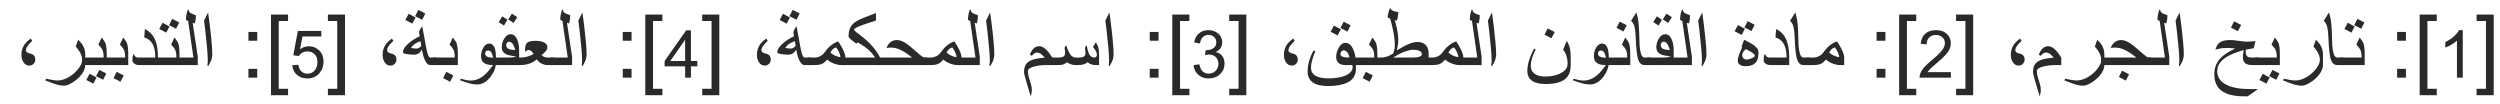 <?xml version="1.0" encoding="UTF-8"?>
<!DOCTYPE svg PUBLIC "-//W3C//DTD SVG 1.1//EN" "http://www.w3.org/Graphics/SVG/1.1/DTD/svg11.dtd">
<!-- Creator: CorelDRAW 2018 (64-Bit) -->
<svg xmlns="http://www.w3.org/2000/svg" xml:space="preserve" width="1417px" height="59px" version="1.1" style="shape-rendering:geometricPrecision; text-rendering:geometricPrecision; image-rendering:optimizeQuality; fill-rule:evenodd; clip-rule:evenodd"
viewBox="0 0 1417 59.04"
 xmlns:xlink="http://www.w3.org/1999/xlink">
 <defs>
  <style type="text/css">
   <![CDATA[
    .fil0 {fill:#2B2A29;fill-rule:nonzero}
   ]]>
  </style>
 </defs>
 <g id="Layer_x0020_1">
  <path class="fil0" d="M19.53 33.85c0,0.87 -0.32,1.64 -0.97,2.33 -0.65,0.68 -1.49,1.02 -2.51,1.02 -1.25,0 -2.29,-0.58 -3.13,-1.76 -0.82,-1.17 -1.24,-2.63 -1.24,-4.37 0,-2.43 0.72,-4.56 2.15,-6.38 0.7,-0.89 1.75,-1.84 3.15,-2.84l0.81 1.35c-0.97,0.88 -1.7,1.65 -2.21,2.3 -0.9,1.15 -1.35,2.17 -1.35,3.05 0,0.88 0.89,1.51 2.65,1.9 1.77,0.39 2.65,1.53 2.65,3.4z"/>
  <path id="1" class="fil0" d="M47.87 36.89c0,1.79 -0.77,3.65 -2.3,5.58 -1.34,1.69 -2.99,3.15 -4.99,4.37 -1.88,1.18 -3.44,1.76 -4.66,1.76 -1.13,0 -2.33,-0.17 -3.64,-0.49 -0.99,-0.24 -2.19,-0.64 -3.57,-1.16 -1.16,-0.44 -2.33,-0.88 -3.49,-1.33l0.42 -0.97c1.07,0.22 2.19,0.43 3.36,0.66 1.16,0.22 2.22,0.34 3.16,0.34 2.08,0 4.26,-0.67 6.53,-2 2.05,-1.23 3.8,-2.77 5.25,-4.63 1.45,-1.87 2.18,-3.54 2.18,-5.04 0,-1.29 -0.38,-2.64 -1.12,-4.06 -0.6,-1.14 -1.45,-2.31 -2.53,-3.52l1.37 -3.84c1.34,1.24 2.32,2.47 2.95,3.71 0.72,1.4 1.08,2.97 1.08,4.69l0 5.93z"/>
  <path id="2" class="fil0" d="M60.05 36.9l-13.89 0 0 -4.25 12.15 0c0,-1.91 -0.24,-3.37 -0.7,-4.38 -0.3,-0.7 -1.07,-1.7 -2.3,-3.02l1.92 -3.99c1.16,1.48 1.88,2.63 2.18,3.46 0.43,1.25 0.64,3.32 0.64,6.22l0 5.96zm-0.24 4.8l-1.8 3.55 -4 -2.05 1.85 -3.55 3.95 2.05zm-5.55 2.25l-1.81 3.5 -3.99 -2.08 1.88 -3.52 3.92 2.1z"/>
  <path id="3" class="fil0" d="M72.26 36.9l-13.9 0 0 -4.25 12.15 0c0,-1.91 -0.23,-3.37 -0.69,-4.38 -0.31,-0.7 -1.08,-1.7 -2.31,-3.02l1.93 -3.99c1.15,1.48 1.88,2.63 2.17,3.46 0.43,1.25 0.65,3.32 0.65,6.22l0 5.96zm-2.55 5.92l-1.88 3.53 -3.92 -2.04 1.79 -3.56 4.01 2.07z"/>
  <path id="4" class="fil0" d="M89.11 36.9l-10.9 0c-0.93,0 -1.76,-0.26 -2.5,-0.81 -0.73,-0.53 -1.11,-1.16 -1.11,-1.9 0,-0.61 0.03,-1.17 0.1,-1.68 0.07,-0.5 0.19,-1.06 0.37,-1.66l0.5 0c0.18,0.67 0.51,1.14 0.97,1.44 0.39,0.24 0.94,0.36 1.62,0.36l9.45 0c0,-2.91 -0.4,-5.25 -1.22,-7.03 -1.02,-2.21 -2.71,-3.68 -5.07,-4.41l0.37 -4.75c2.83,1.38 4.82,3.59 6,6.62 0.95,2.44 1.42,5.63 1.42,9.57l0 4.25z"/>
  <path id="5" class="fil0" d="M101.33 36.9l-13.9 0 0 -4.25 12.15 0c0,-1.91 -0.24,-3.37 -0.69,-4.38 -0.31,-0.7 -1.08,-1.7 -2.31,-3.02l1.92 -3.99c1.16,1.48 1.89,2.63 2.18,3.46 0.43,1.25 0.65,3.32 0.65,6.22l0 5.96zm-0.15 -24.14l-1.8 3.55 -4 -2.05 1.85 -3.55 3.95 2.05zm-5.55 2.25l-1.81 3.5 -3.99 -2.08 1.88 -3.52 3.92 2.1z"/>
  <path id="6" class="fil0" d="M111.68 36.9l-12.04 0 0 -4.25 9.59 0 -3 -20.76 -1.25 -0.6c0,-1.12 0.1,-2.17 0.3,-3.15 0.2,-0.97 0.49,-1.93 0.88,-2.85l0.37 0.27c0,0.94 0.54,1.65 1.61,2.12 0.82,0.33 1.65,0.65 2.49,0.98 0,0.81 -0.06,1.66 -0.2,2.58 -0.12,0.93 -0.28,1.61 -0.46,2.06l-1.19 -0.39 2.9 19.2 0 4.79z"/>
  <path id="7" class="fil0" d="M119.93 30.67c0,1.3 -0.24,2.57 -0.72,3.78 -0.24,0.65 -0.78,1.68 -1.6,3.1l-0.44 -0.24c0.05,-0.48 0.1,-1.02 0.15,-1.64 0.04,-0.62 0.06,-1.03 0.06,-1.24 0,-1.69 -0.13,-4.06 -0.4,-7.09 -0.27,-3.04 -0.59,-6.2 -0.96,-9.51 -0.24,-2 -0.49,-4.04 -0.76,-6.12 0.32,-0.72 0.7,-1.49 1.11,-2.32 0.42,-0.82 0.81,-1.6 1.19,-2.33 0.26,1.85 0.59,4.39 0.99,7.6 0.4,3.23 0.72,6.13 0.94,8.72 0.29,3.22 0.44,5.65 0.44,7.29z"/>
  <path id="8" class="fil0" d="M140.42 23.1l0 -4.99 5 0 0 4.99 -5 0zm0 20.95l0 -5 5 0 0 5 -5 0z"/>
  <polygon id="9" class="fil0" points="153.21,54 153.21,8.26 162.91,8.26 162.91,11.91 157.61,11.91 157.61,50.35 162.91,50.35 162.91,54 "/>
  <polygon id="10" class="fil0" points="195.2,54 185.5,54 185.5,50.35 190.8,50.35 190.8,11.91 185.5,11.91 185.5,8.26 195.2,8.26 "/>
  <path id="11" class="fil0" d="M224.37 33.85c0,0.87 -0.32,1.64 -0.97,2.33 -0.65,0.68 -1.48,1.02 -2.51,1.02 -1.25,0 -2.29,-0.58 -3.12,-1.76 -0.83,-1.17 -1.24,-2.63 -1.24,-4.37 0,-2.43 0.71,-4.56 2.14,-6.38 0.71,-0.89 1.75,-1.84 3.15,-2.84l0.81 1.35c-0.96,0.88 -1.7,1.65 -2.21,2.3 -0.89,1.15 -1.34,2.17 -1.34,3.05 0,0.88 0.88,1.51 2.65,1.9 1.76,0.39 2.64,1.53 2.64,3.4z"/>
  <path id="12" class="fil0" d="M247.01 36.9l-3.49 0c-1.17,0 -2.2,-1 -3.1,-2.99 -0.67,-1.5 -1.2,-3.42 -1.61,-5.77 -0.48,0.9 -1.11,1.61 -1.85,2.11 -0.75,0.5 -1.54,0.75 -2.36,0.75 -1.87,0 -3.43,-0.12 -4.67,-0.37 -1.24,-0.26 -1.87,-0.58 -1.87,-0.97 0,-1.4 0.91,-2.95 2.73,-4.65 1.81,-1.7 4.07,-3.19 6.8,-4.46 -0.04,-0.13 -0.1,-0.46 -0.21,-1.02 -0.11,-0.55 -0.17,-0.89 -0.17,-1.02 0,-0.55 0.19,-1.17 0.58,-1.84 0.31,-0.56 0.73,-1.13 1.25,-1.71 0.16,1 0.33,1.98 0.5,2.92 0.17,0.94 0.36,1.92 0.6,2.93l0.72 4.19c0.41,2.3 0.78,4.01 1.1,5.12 0.51,1.69 1.03,2.53 1.57,2.53l3.48 0 0 4.25zm-8.52 -10.89l-0.48 -2.66c-1.4,0.51 -2.51,1.04 -3.31,1.58 -0.81,0.54 -1.49,1.27 -2.04,2.16 0.35,0.15 0.74,0.26 1.19,0.34 0.45,0.08 1.08,0.12 1.87,0.12 0.97,0 1.89,-0.51 2.77,-1.54zm2.27 -18.35l-1.8 3.55 -4 -2.05 1.85 -3.55 3.95 2.05zm-5.55 2.25l-1.81 3.5 -3.99 -2.08 1.89 -3.52 3.91 2.1z"/>
  <path id="13" class="fil0" d="M259.21 36.9l-13.9 0 0 -4.25 12.15 0c0,-1.91 -0.24,-3.37 -0.69,-4.38 -0.31,-0.7 -1.08,-1.7 -2.31,-3.02l1.92 -3.99c1.16,1.48 1.89,2.63 2.18,3.46 0.43,1.25 0.65,3.32 0.65,6.22l0 5.96zm-2.55 5.92l-1.88 3.53 -3.92 -2.04 1.79 -3.56 4.01 2.07z"/>
  <path id="14" class="fil0" d="M280.81 35.38c0,2.7 -0.99,5.39 -2.98,8.05 -2.21,2.98 -4.77,4.47 -7.67,4.47 -1.07,0 -2.18,-0.13 -3.32,-0.37 -0.83,-0.17 -1.92,-0.48 -3.25,-0.91 -1.06,-0.38 -2.12,-0.74 -3.17,-1.1l0.41 -0.85c0.91,0.2 1.87,0.43 2.87,0.67 1,0.24 1.9,0.36 2.7,0.36 1.98,0 3.86,-0.51 5.64,-1.53 1.38,-0.8 2.76,-1.97 4.15,-3.49 0.7,-0.78 1.69,-2.04 2.97,-3.78 -2.2,0 -3.85,-0.35 -4.94,-1.06 -1.24,-0.8 -1.86,-2.11 -1.86,-3.95 0,-1.68 0.39,-3.25 1.18,-4.69 0.91,-1.66 2.07,-2.5 3.47,-2.5 1.43,0 2.44,0.83 3.07,2.49 0.49,1.29 0.73,3.09 0.73,5.4l0 2.79zm-1.55 -2.68c-0.36,-1.57 -0.79,-2.65 -1.3,-3.26 -0.43,-0.53 -0.97,-0.79 -1.61,-0.79 -0.46,0 -0.86,0.15 -1.19,0.45 -0.33,0.31 -0.5,0.69 -0.5,1.14 0,0.81 0.36,1.42 1.08,1.84 0.71,0.41 1.89,0.62 3.52,0.62z"/>
  <path id="15" class="fil0" d="M292.92 9.73l-2.09 3.28 -3.06 -2 2.1 -3.25 3.05 1.97zm-5.6 1.45l-1.94 3.33 -3.01 -1.98 2.03 -3.27 2.92 1.92zm6.65 25.72l-14.85 0 0 -4.25 8.37 0c1.01,0 1.87,-0.03 2.58,-0.11 0.7,-0.07 1.48,-0.23 2.3,-0.47 -2.8,-0.41 -4.61,-0.78 -5.44,-1.14 -1.88,-0.82 -2.81,-2.19 -2.81,-4.14 0,-1.71 0.45,-3.32 1.34,-4.83 1.02,-1.71 2.24,-2.55 3.69,-2.55 1.67,0 2.92,1.05 3.79,3.16 0.68,1.68 1.03,3.65 1.03,5.92l0 8.41zm-2.2 -8.5c-0.38,-1.3 -0.74,-2.27 -1.08,-2.91 -0.67,-1.23 -1.47,-1.84 -2.41,-1.84 -0.45,0 -0.85,0.19 -1.17,0.55 -0.33,0.35 -0.49,0.78 -0.49,1.26 0,1.24 0.64,2.08 1.92,2.5 0.46,0.15 1.54,0.29 3.23,0.44z"/>
  <path id="16" class="fil0" d="M313.64 36.9l-3.58 0c-1.06,0 -2.12,-0.25 -3.21,-0.76 -1.3,-0.6 -2.25,-1.44 -2.83,-2.51 -1.09,0.98 -2.34,1.73 -3.74,2.27 -1.71,0.67 -3.65,1 -5.83,1l-2.2 0 0 -4.25 2.2 0c1.36,0 2.64,-0.15 3.81,-0.44 1.34,-0.33 2.65,-0.87 3.94,-1.62l-1.04 -1.31c-0.52,-0.62 -1.11,-0.93 -1.76,-0.93 -0.3,0 -0.56,0.05 -0.79,0.16 -0.23,0.11 -0.49,0.34 -0.76,0.69l-0.5 0 0 -1.44c0,-1.8 0.47,-3.03 1.41,-3.7 0.86,-0.61 2.35,-0.91 4.49,-0.91 1.83,0 3.33,0.25 4.48,0.74 1.51,0.63 2.26,1.61 2.26,2.93 0,0.7 -0.3,1.43 -0.9,2.18 -0.43,0.54 -1.23,1.31 -2.39,2.29 0.25,0.39 0.75,0.71 1.5,0.97 0.74,0.26 1.35,0.39 1.86,0.39l3.58 0 0 4.25z"/>
  <path id="17" class="fil0" d="M323.99 36.9l-12.05 0 0 -4.25 9.6 0 -3 -20.76 -1.25 -0.6c0,-1.12 0.1,-2.17 0.29,-3.15 0.2,-0.97 0.5,-1.93 0.89,-2.85l0.37 0.27c0,0.94 0.54,1.65 1.61,2.12 0.82,0.33 1.65,0.65 2.49,0.98 0,0.81 -0.07,1.66 -0.2,2.58 -0.12,0.93 -0.28,1.61 -0.47,2.06l-1.18 -0.39 2.9 19.2 0 4.79z"/>
  <path id="18" class="fil0" d="M332.24 30.67c0,1.3 -0.24,2.57 -0.72,3.78 -0.25,0.65 -0.78,1.68 -1.61,3.1l-0.44 -0.24c0.06,-0.48 0.11,-1.02 0.15,-1.64 0.05,-0.62 0.07,-1.03 0.07,-1.24 0,-1.69 -0.13,-4.06 -0.4,-7.09 -0.28,-3.04 -0.59,-6.2 -0.97,-9.51 -0.23,-2 -0.48,-4.04 -0.75,-6.12 0.32,-0.72 0.69,-1.49 1.11,-2.32 0.42,-0.82 0.81,-1.6 1.18,-2.33 0.26,1.85 0.6,4.39 1,7.6 0.4,3.23 0.71,6.13 0.94,8.72 0.29,3.22 0.44,5.65 0.44,7.29z"/>
  <path id="19" class="fil0" d="M352.73 23.1l0 -4.99 5 0 0 4.99 -5 0zm0 20.95l0 -5 5 0 0 5 -5 0z"/>
  <polygon id="20" class="fil0" points="365.52,54 365.52,8.26 375.21,8.26 375.21,11.91 369.91,11.91 369.91,50.35 375.21,50.35 375.21,54 "/>
  <polygon id="21" class="fil0" points="407.5,54 397.81,54 397.81,50.35 403.11,50.35 403.11,11.91 397.81,11.91 397.81,8.26 407.5,8.26 "/>
  <path id="22" class="fil0" d="M436.68 33.85c0,0.87 -0.32,1.64 -0.97,2.33 -0.65,0.68 -1.49,1.02 -2.51,1.02 -1.25,0 -2.29,-0.58 -3.13,-1.76 -0.82,-1.17 -1.24,-2.63 -1.24,-4.37 0,-2.43 0.72,-4.56 2.15,-6.38 0.7,-0.89 1.75,-1.84 3.15,-2.84l0.81 1.35c-0.97,0.88 -1.7,1.65 -2.21,2.3 -0.9,1.15 -1.35,2.17 -1.35,3.05 0,0.88 0.89,1.51 2.65,1.9 1.77,0.39 2.65,1.53 2.65,3.4z"/>
  <path id="23" class="fil0" d="M459.32 36.9l-3.49 0c-1.17,0 -2.2,-1 -3.1,-2.99 -0.67,-1.5 -1.2,-3.42 -1.61,-5.77 -0.48,0.9 -1.11,1.61 -1.85,2.11 -0.75,0.5 -1.54,0.75 -2.37,0.75 -1.86,0 -3.42,-0.12 -4.66,-0.37 -1.24,-0.26 -1.87,-0.58 -1.87,-0.97 0,-1.4 0.91,-2.95 2.73,-4.65 1.8,-1.7 4.07,-3.19 6.8,-4.46 -0.04,-0.13 -0.11,-0.46 -0.21,-1.02 -0.11,-0.55 -0.17,-0.89 -0.17,-1.02 0,-0.55 0.19,-1.17 0.57,-1.84 0.32,-0.56 0.74,-1.13 1.26,-1.71 0.16,1 0.33,1.98 0.49,2.92 0.18,0.94 0.37,1.92 0.6,2.93l0.73 4.19c0.41,2.3 0.77,4.01 1.1,5.12 0.51,1.69 1.02,2.53 1.57,2.53l3.48 0 0 4.25zm-8.53 -10.89l-0.47 -2.66c-1.4,0.51 -2.51,1.04 -3.32,1.58 -0.8,0.54 -1.48,1.27 -2.03,2.16 0.34,0.15 0.73,0.26 1.19,0.34 0.45,0.08 1.08,0.12 1.87,0.12 0.97,0 1.89,-0.51 2.76,-1.54zm2.28 -18.35l-1.8 3.55 -4 -2.05 1.85 -3.55 3.95 2.05zm-5.55 2.25l-1.81 3.5 -3.99 -2.08 1.88 -3.52 3.92 2.1z"/>
  <path id="24" class="fil0" d="M479.01 36.9l-2.53 0c-1.09,0 -2.32,-0.25 -3.68,-0.74 -1.58,-0.57 -2.96,-1.36 -4.17,-2.36 -0.94,1.17 -1.91,1.98 -2.89,2.43 -0.98,0.45 -2.42,0.67 -4.31,0.67l-3.81 0 0 -4.25 3.73 0c1.48,0 2.8,-0.37 3.95,-1.12 0.9,-0.59 1.71,-1.41 2.44,-2.48 0.99,-1.43 2.22,-2.68 3.67,-3.74 1.3,-0.94 2.49,-1.55 3.58,-1.81 1.12,1.71 2.02,3.25 2.68,4.63 0.89,1.86 1.34,3.36 1.34,4.51l0 4.26zm-2.8 -4.81c-0.2,-0.95 -0.53,-1.89 -0.97,-2.8 -0.37,-0.78 -0.88,-1.57 -1.49,-2.39 -0.78,0.2 -1.43,0.57 -1.97,1.11 -0.36,0.34 -0.78,0.93 -1.26,1.74 0.58,0.64 1.4,1.21 2.47,1.72 1.06,0.51 2.07,0.82 3.01,0.93l0.21 -0.31z"/>
  <path id="25" class="fil0" d="M498.71 36.9l-21.4 0 0 -4.25 18.57 0c-1.14,-1.72 -2.44,-3.22 -3.9,-4.5 -1.47,-1.27 -3.45,-2.65 -5.94,-4.13l-0.81 0.76 -2.89 -2.2c-1.02,-0.84 -1.53,-1.5 -1.53,-1.97 0,-2.8 0.69,-5 2.06,-6.6 1.28,-1.47 3.47,-2.79 6.58,-3.96l6.91 -2.69 0 4.25 -5.11 1.71c-2.04,0.66 -3.69,1.27 -4.94,1.82 -1.6,0.7 -2.4,1.24 -2.4,1.62 0,0.36 0.53,0.95 1.57,1.72 0.65,0.49 1.31,0.98 1.97,1.47 2.48,1.86 4.64,3.83 6.48,5.87 1.98,2.2 3.57,4.47 4.78,6.83l0 4.25z"/>
  <path id="26" class="fil0" d="M525.2 36.9l-28.19 0 0 -4.25 19.89 0c-1.65,-1.29 -3.05,-2.29 -4.2,-3.01 -1.41,-0.89 -2.7,-1.54 -3.88,-1.95 -1.31,-0.46 -2.65,-0.69 -4,-0.69 -0.83,0 -1.66,0.06 -2.51,0.18 0.47,-1.2 1.09,-2.17 1.86,-2.89 1.1,-1.06 2.49,-1.58 4.19,-1.58 1.66,0 3.62,0.81 5.89,2.44 1.11,0.8 2.95,2.35 5.49,4.63 1.96,1.76 3.3,2.72 4,2.87l1.46 0 0 4.25z"/>
  <path id="27" class="fil0" d="M544.89 36.9l-2.53 0c-1.1,0 -2.32,-0.25 -3.69,-0.74 -1.57,-0.57 -2.95,-1.36 -4.16,-2.36 -0.94,1.17 -1.91,1.98 -2.89,2.43 -0.99,0.45 -2.43,0.67 -4.32,0.67l-3.81 0 0 -4.25 3.74 0c1.48,0 2.8,-0.37 3.95,-1.12 0.9,-0.59 1.7,-1.41 2.44,-2.48 0.99,-1.43 2.21,-2.68 3.66,-3.74 1.3,-0.94 2.49,-1.55 3.58,-1.81 1.13,1.71 2.02,3.25 2.69,4.63 0.89,1.86 1.34,3.36 1.34,4.51l0 4.26zm-2.8 -4.81c-0.21,-0.95 -0.53,-1.89 -0.98,-2.8 -0.37,-0.78 -0.87,-1.57 -1.49,-2.39 -0.77,0.2 -1.43,0.57 -1.96,1.11 -0.36,0.34 -0.79,0.93 -1.27,1.74 0.58,0.64 1.41,1.21 2.48,1.72 1.05,0.51 2.06,0.82 3,0.93l0.22 -0.31z"/>
  <path id="28" class="fil0" d="M555.24 36.9l-12.05 0 0 -4.25 9.6 0 -3 -20.76 -1.25 -0.6c0,-1.12 0.1,-2.17 0.29,-3.15 0.2,-0.97 0.49,-1.93 0.88,-2.85l0.38 0.27c0,0.94 0.53,1.65 1.6,2.12 0.82,0.33 1.65,0.65 2.5,0.98 0,0.81 -0.07,1.66 -0.2,2.58 -0.13,0.93 -0.29,1.61 -0.47,2.06l-1.18 -0.39 2.9 19.2 0 4.79z"/>
  <path id="29" class="fil0" d="M563.48 30.67c0,1.3 -0.24,2.57 -0.71,3.78 -0.25,0.65 -0.79,1.68 -1.61,3.1l-0.44 -0.24c0.06,-0.48 0.11,-1.02 0.15,-1.64 0.04,-0.62 0.06,-1.03 0.06,-1.24 0,-1.69 -0.13,-4.06 -0.4,-7.09 -0.27,-3.04 -0.59,-6.2 -0.96,-9.51 -0.24,-2 -0.48,-4.04 -0.76,-6.12 0.33,-0.72 0.7,-1.49 1.12,-2.32 0.41,-0.82 0.81,-1.6 1.18,-2.33 0.26,1.85 0.59,4.39 0.99,7.6 0.4,3.23 0.72,6.13 0.94,8.72 0.29,3.22 0.44,5.65 0.44,7.29z"/>
  <path id="30" class="fil0" d="M596.37 36.9l-2.91 0c-2.71,0 -5.07,0.25 -7.1,0.76 -2.55,0.63 -3.84,1.54 -3.84,2.73 0,1.08 0.19,2.23 0.55,3.44 0.37,1.23 0.74,2.46 1.13,3.71 0.38,1.26 0.57,2.4 0.57,3.45 0,0.62 -0.04,1.17 -0.13,1.68 -0.09,0.5 -0.26,1.16 -0.49,1.98 -0.42,-1.35 -0.84,-2.7 -1.24,-4.05 -0.77,-2.58 -1.35,-4.52 -1.71,-5.84 -0.59,-2.08 -0.88,-3.33 -0.88,-3.76 0,-2.08 0.44,-3.68 1.31,-4.8 0.87,-1.11 2.21,-1.94 4.02,-2.47 1.43,-0.43 3.59,-0.79 6.47,-1.08 -1.03,-1.05 -1.67,-1.67 -1.91,-1.86 -0.83,-0.66 -1.67,-0.99 -2.52,-0.99 -0.54,0 -1.06,0.17 -1.54,0.49 -0.4,0.27 -0.87,0.72 -1.43,1.36l-1.1 -0.71c0.49,-1.22 1.04,-2.19 1.66,-2.93 1.03,-1.21 2.24,-1.81 3.64,-1.81 1.01,0 2.02,0.38 3.02,1.13 0.84,0.62 1.69,1.48 2.55,2.59 0.42,0.53 1.05,1.45 1.88,2.73l0 4.25z"/>
  <path id="31" class="fil0" d="M622.9 36.9l-1.86 0c-1.04,0 -1.92,-0.14 -2.66,-0.42 -0.75,-0.29 -1.43,-0.69 -2.04,-1.21 -0.77,0.6 -1.43,1 -2.01,1.19 -0.83,0.29 -1.97,0.44 -3.43,0.44l-1.59 0c-0.85,0 -1.7,-0.17 -2.55,-0.49 -0.55,-0.21 -1.24,-0.56 -2.06,-1.05 -0.78,0.59 -1.5,0.99 -2.15,1.21 -0.65,0.22 -1.71,0.33 -3.17,0.33l-4.72 0 0 -4.25 4.72 0c1.32,0 2.27,-0.11 2.85,-0.34 0.94,-0.37 1.41,-1.12 1.41,-2.24 0,-0.47 -0.02,-0.95 -0.07,-1.42 -0.04,-0.47 -0.14,-1 -0.26,-1.58l0.97 -1.47c0.46,1.5 0.84,2.59 1.14,3.27 0.52,1.19 1.1,2.08 1.71,2.68 0.76,0.74 1.66,1.1 2.71,1.1l1.65 0c1.23,0 2.14,-0.18 2.73,-0.56 0.65,-0.42 0.99,-1.1 0.99,-2.02 0,-0.51 -0.04,-0.99 -0.1,-1.47 -0.06,-0.47 -0.15,-0.98 -0.25,-1.53l0.97 -1.47 0.51 2.3c0.44,1.81 0.97,3.07 1.61,3.77 0.56,0.62 1.3,0.93 2.25,0.93 0.43,0 0.79,-0.13 1.05,-0.41 0.27,-0.26 0.4,-0.61 0.4,-1.04 0,-0.91 -0.33,-1.88 -1,-2.9 -0.11,-0.16 -0.51,-0.7 -1.2,-1.6l1.58 -2.65c0.66,1.01 1.11,1.89 1.35,2.62 0.35,1.11 0.52,2.58 0.52,4.42l0 5.86z"/>
  <path id="32" class="fil0" d="M631.14 30.67c0,1.3 -0.24,2.57 -0.71,3.78 -0.25,0.65 -0.79,1.68 -1.61,3.1l-0.44 -0.24c0.06,-0.48 0.11,-1.02 0.15,-1.64 0.04,-0.62 0.06,-1.03 0.06,-1.24 0,-1.69 -0.13,-4.06 -0.4,-7.09 -0.27,-3.04 -0.59,-6.2 -0.96,-9.51 -0.24,-2 -0.48,-4.04 -0.76,-6.12 0.32,-0.72 0.7,-1.49 1.12,-2.32 0.41,-0.82 0.8,-1.6 1.18,-2.33 0.26,1.85 0.59,4.39 0.99,7.6 0.4,3.23 0.72,6.13 0.94,8.72 0.29,3.22 0.44,5.65 0.44,7.29z"/>
  <path id="33" class="fil0" d="M651.63 23.1l0 -4.99 5 0 0 4.99 -5 0zm0 20.95l0 -5 5 0 0 5 -5 0z"/>
  <polygon id="34" class="fil0" points="664.42,54 664.42,8.26 674.12,8.26 674.12,11.91 668.82,11.91 668.82,50.35 674.12,50.35 674.12,54 "/>
  <polygon id="35" class="fil0" points="706.41,54 696.71,54 696.71,50.35 702.01,50.35 702.01,11.91 696.71,11.91 696.71,8.26 706.41,8.26 "/>
  <path id="36" class="fil0" d="M735.59 33.85c0,0.87 -0.33,1.64 -0.98,2.33 -0.65,0.68 -1.48,1.02 -2.51,1.02 -1.25,0 -2.29,-0.58 -3.12,-1.76 -0.83,-1.17 -1.24,-2.63 -1.24,-4.37 0,-2.43 0.71,-4.56 2.15,-6.38 0.7,-0.89 1.75,-1.84 3.15,-2.84l0.81 1.35c-0.97,0.88 -1.7,1.65 -2.21,2.3 -0.9,1.15 -1.35,2.17 -1.35,3.05 0,0.88 0.88,1.51 2.65,1.9 1.76,0.39 2.65,1.53 2.65,3.4z"/>
  <path id="37" class="fil0" d="M768.57 39.41c0,0.72 -0.1,1.45 -0.29,2.17 -0.2,0.71 -0.48,1.4 -0.87,2.04 -0.38,0.64 -0.86,1.23 -1.44,1.76 -0.58,0.54 -1.26,0.99 -2.04,1.37 -2.79,1.37 -6.48,2.05 -11.1,2.05 -7.77,0 -11.65,-2.76 -11.65,-8.27 0,-3.76 1.12,-7.74 3.37,-11.93l1.03 0.44c-1.67,3.96 -2.5,7.07 -2.5,9.32 0,4.06 3.34,6.09 10.03,6.09 1.76,0 3.38,-0.12 4.89,-0.36 1.5,-0.23 2.91,-0.59 4.2,-1.08 0.75,-0.28 1.41,-0.6 1.97,-0.98 0.56,-0.37 1.03,-0.77 1.42,-1.2 0.38,-0.42 0.66,-0.85 0.85,-1.28 0.19,-0.43 0.28,-0.85 0.28,-1.26 0,-0.24 -0.01,-0.46 -0.03,-0.66 -0.03,-0.21 -0.09,-0.45 -0.19,-0.73l-3.96 0c-1.44,0 -2.62,-0.32 -3.52,-0.97 -1.1,-0.8 -1.65,-1.98 -1.65,-3.54 0,-1.85 0.48,-3.61 1.43,-5.29 1.05,-1.86 2.31,-2.8 3.79,-2.8 1.94,0 3.46,1.3 4.55,3.91 0.96,2.18 1.43,4.74 1.43,7.68l0 3.52zm-3.63 -6.81c-0.14,-0.57 -0.34,-1.12 -0.55,-1.64 -0.22,-0.52 -0.44,-0.93 -0.68,-1.23 -0.24,-0.33 -0.56,-0.6 -0.95,-0.84 -0.39,-0.22 -0.76,-0.34 -1.08,-0.34 -0.32,0 -0.61,0.08 -0.84,0.23 -0.24,0.14 -0.44,0.32 -0.59,0.53 -0.15,0.22 -0.27,0.44 -0.35,0.69 -0.09,0.24 -0.13,0.47 -0.13,0.66 0,0.51 0.25,0.92 0.76,1.23 0.42,0.26 0.95,0.45 1.57,0.54 0.16,0.03 0.37,0.06 0.62,0.09 0.26,0.02 0.52,0.04 0.78,0.05 0.28,0.01 0.54,0.02 0.79,0.02 0.26,0.01 0.47,0.01 0.65,0.01zm0.63 -18.24l-1.8 3.55 -4 -2.05 1.85 -3.55 3.95 2.05zm-5.55 2.25l-1.81 3.49 -3.99 -2.07 1.89 -3.52 3.91 2.1z"/>
  <path id="38" class="fil0" d="M780.74 36.9l-13.89 0 0 -4.25 12.14 0c0,-1.91 -0.23,-3.37 -0.69,-4.38 -0.31,-0.7 -1.07,-1.7 -2.31,-3.02l1.93 -3.99c1.16,1.48 1.88,2.63 2.17,3.46 0.44,1.25 0.65,3.32 0.65,6.22l0 5.96zm-2.55 5.92l-1.88 3.53 -3.92 -2.04 1.8 -3.56 4 2.07z"/>
  <path id="39" class="fil0" d="M809.84 36.9l-30.79 0 0 -4.25 3.74 -0.02c1.11,0 2.15,-0.14 3.11,-0.44 1.11,-0.34 2.37,-0.94 3.77,-1.8 0.29,-0.71 0.53,-1.49 0.71,-2.3 0.18,-0.83 0.27,-1.62 0.27,-2.39 0,-1.74 -0.16,-3.65 -0.48,-5.75 -0.25,-1.54 -0.61,-3.33 -1.11,-5.39 -0.25,-1.08 -0.59,-2.39 -1.01,-3.94l-1.5 -0.75c0.12,-0.98 0.28,-1.93 0.5,-2.84 0.22,-0.91 0.53,-1.79 0.92,-2.64 0.26,0.77 0.85,1.36 1.77,1.79 0.76,0.34 1.73,0.56 2.91,0.68 -0.16,1.67 -0.29,2.75 -0.37,3.2 -0.08,0.46 -0.23,1.02 -0.47,1.69 -0.1,-0.02 -0.4,-0.1 -0.89,-0.24l-0.32 -0.1c0.58,1.91 1.06,3.85 1.44,5.87 0.37,2.01 0.56,3.7 0.56,5.07 0,1.15 -0.12,2.44 -0.35,3.85 -0.09,0.5 -0.24,1.29 -0.45,2.35 2.84,-1.65 4.66,-2.66 5.45,-3.04 2.4,-1.14 4.47,-1.71 6.19,-1.71 2.19,0 3.83,0.65 4.92,1.93 0.99,1.17 1.48,2.84 1.48,5l0 6.17zm-3.85 -6.12c0,-0.83 -0.42,-1.45 -1.28,-1.89 -0.85,-0.42 -2.07,-0.64 -3.67,-0.64 -1.19,0 -2.55,0.26 -4.1,0.78 -1.27,0.42 -2.62,1.01 -4.05,1.75 -1.06,0.55 -2.15,1.17 -3.27,1.87l10.62 0c3.84,0 5.75,-0.62 5.75,-1.87z"/>
  <path id="40" class="fil0" d="M829.51 36.9l-2.53 0c-1.09,0 -2.31,-0.25 -3.68,-0.74 -1.58,-0.57 -2.96,-1.36 -4.17,-2.36 -0.94,1.17 -1.9,1.98 -2.89,2.43 -0.98,0.45 -2.42,0.67 -4.31,0.67l-3.81 0 0 -4.25 3.73 0c1.48,0 2.8,-0.37 3.95,-1.12 0.9,-0.59 1.71,-1.41 2.44,-2.48 0.99,-1.43 2.22,-2.68 3.67,-3.74 1.3,-0.94 2.49,-1.55 3.58,-1.81 1.13,1.71 2.02,3.25 2.68,4.63 0.89,1.86 1.34,3.36 1.34,4.51l0 4.26zm-2.79 -4.81c-0.21,-0.95 -0.54,-1.89 -0.98,-2.8 -0.37,-0.78 -0.87,-1.57 -1.49,-2.39 -0.78,0.2 -1.43,0.57 -1.97,1.11 -0.36,0.34 -0.78,0.93 -1.26,1.74 0.58,0.64 1.4,1.21 2.47,1.72 1.06,0.51 2.07,0.82 3.01,0.93l0.22 -0.31z"/>
  <path id="41" class="fil0" d="M839.86 36.9l-12.05 0 0 -4.25 9.6 0 -3 -20.76 -1.25 -0.6c0,-1.12 0.1,-2.17 0.29,-3.15 0.21,-0.97 0.5,-1.93 0.89,-2.85l0.37 0.27c0,0.94 0.54,1.65 1.61,2.12 0.82,0.33 1.65,0.65 2.49,0.98 0,0.81 -0.07,1.66 -0.2,2.58 -0.12,0.93 -0.28,1.61 -0.47,2.06l-1.18 -0.39 2.9 19.2 0 4.79z"/>
  <path id="42" class="fil0" d="M848.11 30.67c0,1.3 -0.24,2.57 -0.72,3.78 -0.25,0.65 -0.78,1.68 -1.61,3.1l-0.44 -0.24c0.06,-0.48 0.11,-1.02 0.15,-1.64 0.05,-0.62 0.07,-1.03 0.07,-1.24 0,-1.69 -0.13,-4.06 -0.4,-7.09 -0.27,-3.04 -0.59,-6.2 -0.97,-9.51 -0.23,-2 -0.48,-4.04 -0.75,-6.12 0.32,-0.72 0.7,-1.49 1.11,-2.32 0.42,-0.82 0.81,-1.6 1.19,-2.33 0.25,1.85 0.59,4.39 0.99,7.6 0.4,3.23 0.71,6.13 0.94,8.72 0.29,3.22 0.44,5.65 0.44,7.29z"/>
  <path id="43" class="fil0" d="M890.39 36.9c0,3.63 -1.06,6.29 -3.2,7.99 -2.29,1.84 -5.99,2.76 -11.09,2.76 -3.26,0 -5.74,-0.57 -7.47,-1.71 -1.89,-1.26 -2.83,-3.17 -2.83,-5.76 0,-1.4 0.17,-2.82 0.51,-4.25 0.35,-1.44 0.81,-2.88 1.4,-4.33 0.36,-0.87 0.98,-2.22 1.86,-4.05l0.98 0.45c-1.14,2.34 -1.89,4.18 -2.25,5.53 -0.37,1.35 -0.55,2.58 -0.55,3.71 0,2.01 0.71,3.54 2.16,4.59 1.44,1.04 3.49,1.57 6.15,1.57 3.08,0 5.79,-0.54 8.17,-1.63 2.94,-1.34 4.41,-3.23 4.41,-5.64 0,-1.65 -0.24,-3.19 -0.73,-4.62 -0.43,-1.27 -1.03,-2.36 -1.82,-3.31l2.03 -5c0.86,1.32 1.46,2.66 1.78,4.03 0.33,1.36 0.49,3.17 0.49,5.43l0 4.24zm-9.05 -18.73l-1.88 3.53 -3.91 -2.04 1.79 -3.55 4 2.06z"/>
  <path id="44" class="fil0" d="M911.98 35.38c0,2.7 -0.99,5.39 -2.98,8.05 -2.21,2.98 -4.77,4.47 -7.67,4.47 -1.07,0 -2.18,-0.13 -3.32,-0.37 -0.84,-0.17 -1.92,-0.48 -3.25,-0.91 -1.06,-0.38 -2.12,-0.74 -3.18,-1.1l0.42 -0.85c0.91,0.2 1.87,0.43 2.87,0.67 1,0.24 1.9,0.36 2.7,0.36 1.98,0 3.86,-0.51 5.64,-1.53 1.38,-0.8 2.76,-1.97 4.14,-3.49 0.7,-0.78 1.7,-2.04 2.98,-3.78 -2.2,0 -3.85,-0.35 -4.94,-1.06 -1.24,-0.8 -1.86,-2.11 -1.86,-3.95 0,-1.68 0.39,-3.25 1.17,-4.69 0.92,-1.66 2.08,-2.5 3.48,-2.5 1.42,0 2.44,0.83 3.07,2.49 0.49,1.29 0.73,3.09 0.73,5.4l0 2.79zm-1.55 -2.68c-0.36,-1.57 -0.79,-2.65 -1.3,-3.26 -0.43,-0.53 -0.98,-0.79 -1.61,-0.79 -0.46,0 -0.86,0.15 -1.19,0.45 -0.33,0.31 -0.5,0.69 -0.5,1.14 0,0.81 0.36,1.42 1.07,1.84 0.72,0.41 1.9,0.62 3.53,0.62z"/>
  <path id="45" class="fil0" d="M924.18 36.9l-13.89 0 0 -4.25 12.15 0c0,-1.91 -0.24,-3.37 -0.7,-4.38 -0.31,-0.7 -1.07,-1.7 -2.3,-3.02l1.92 -3.99c1.16,1.48 1.88,2.63 2.17,3.46 0.44,1.25 0.65,3.32 0.65,6.22l0 5.96zm-2 -22.58l-1.88 3.54 -3.91 -2.05 1.79 -3.55 4 2.06z"/>
  <path id="46" class="fil0" d="M935.69 36.9l-3.43 0c-1.12,0 -2.01,-0.45 -2.68,-1.34 -0.59,-0.78 -1.04,-1.94 -1.34,-3.49 -0.3,-1.54 -0.53,-3.44 -0.7,-5.71 -0.1,-1.83 -0.2,-3.71 -0.31,-5.66 -0.1,-1.93 -0.24,-3.39 -0.4,-4.39 -0.18,-1 -0.41,-1.82 -0.7,-2.45 -0.35,-0.79 -0.85,-1.47 -1.49,-2.05l2.98 -4.75c0.65,1.95 1.1,4.28 1.37,7 0.17,1.7 0.33,5.7 0.5,12 0.29,2.9 0.72,4.75 1.28,5.57 0.45,0.68 0.95,1.02 1.49,1.02l3.43 0 0 4.25z"/>
  <path id="47" class="fil0" d="M947.76 9.73l-2.08 3.28 -3.07 -2 2.11 -3.25 3.04 1.97zm-5.6 1.45l-1.93 3.33 -3.02 -1.98 2.04 -3.27 2.91 1.92zm6.65 25.72l-14.85 0 0 -4.25 8.38 0c1.01,0 1.86,-0.03 2.57,-0.11 0.71,-0.07 1.48,-0.23 2.31,-0.47 -2.8,-0.41 -4.62,-0.78 -5.45,-1.14 -1.87,-0.82 -2.81,-2.19 -2.81,-4.14 0,-1.71 0.45,-3.32 1.34,-4.83 1.02,-1.71 2.25,-2.55 3.7,-2.55 1.66,0 2.92,1.05 3.79,3.16 0.68,1.68 1.02,3.65 1.02,5.92l0 8.41zm-2.2 -8.5c-0.37,-1.3 -0.73,-2.27 -1.07,-2.91 -0.67,-1.23 -1.48,-1.84 -2.42,-1.84 -0.45,0 -0.84,0.19 -1.17,0.55 -0.32,0.35 -0.49,0.78 -0.49,1.26 0,1.24 0.64,2.08 1.93,2.5 0.46,0.15 1.53,0.29 3.22,0.44z"/>
  <path id="48" class="fil0" d="M959.14 36.9l-12.05 0 0 -4.25 9.6 0 -3 -20.76 -1.25 -0.6c0,-1.12 0.1,-2.17 0.29,-3.15 0.2,-0.97 0.5,-1.93 0.89,-2.85l0.37 0.27c0,0.94 0.54,1.65 1.61,2.12 0.82,0.33 1.65,0.65 2.49,0.98 0,0.81 -0.07,1.66 -0.2,2.58 -0.12,0.93 -0.28,1.61 -0.47,2.06l-1.18 -0.39 2.9 19.2 0 4.79z"/>
  <path id="49" class="fil0" d="M967.39 30.67c0,1.3 -0.24,2.57 -0.72,3.78 -0.25,0.65 -0.78,1.68 -1.61,3.1l-0.44 -0.24c0.06,-0.48 0.11,-1.02 0.15,-1.64 0.05,-0.62 0.07,-1.03 0.07,-1.24 0,-1.69 -0.13,-4.06 -0.4,-7.09 -0.28,-3.04 -0.59,-6.2 -0.97,-9.51 -0.23,-2 -0.48,-4.04 -0.75,-6.12 0.32,-0.72 0.69,-1.49 1.11,-2.32 0.42,-0.82 0.81,-1.6 1.18,-2.33 0.26,1.85 0.6,4.39 1,7.6 0.4,3.23 0.71,6.13 0.94,8.72 0.29,3.22 0.44,5.65 0.44,7.29z"/>
  <path id="50" class="fil0" d="M996.92 29.67c0,2.3 -0.37,4.03 -1.12,5.19 -1.15,1.79 -3.27,2.69 -6.33,2.69 -1.18,0 -2.17,-0.23 -2.95,-0.71 -0.89,-0.54 -1.34,-1.31 -1.34,-2.3 0,-1.14 0.28,-2.45 0.86,-3.95 0.52,-1.27 1.05,-2.55 1.59,-3.84l-0.37 -0.1 1.49 -4.15c2.93,1.55 4.69,2.53 5.26,2.94 1.94,1.37 2.91,2.78 2.91,4.23zm-2.1 1.91c0,-0.62 -0.89,-1.44 -2.68,-2.46 -0.76,-0.44 -1.58,-0.87 -2.46,-1.29 -0.74,0.79 -1.17,1.29 -1.32,1.48 -0.46,0.63 -0.68,1.23 -0.68,1.81 0,0.82 0.23,1.47 0.69,1.94 0.46,0.46 1.09,0.69 1.87,0.69 0.91,0 1.9,-0.26 2.98,-0.76 1.07,-0.52 1.6,-0.99 1.6,-1.41zm-0.09 -17.52l-1.8 3.55 -4 -2.05 1.85 -3.55 3.95 2.05zm-5.55 2.25l-1.81 3.49 -3.99 -2.07 1.88 -3.52 3.92 2.1z"/>
  <path id="51" class="fil0" d="M1014.33 36.9l-10.91 0c-0.92,0 -1.75,-0.26 -2.5,-0.81 -0.73,-0.53 -1.1,-1.16 -1.1,-1.9 0,-0.61 0.03,-1.17 0.1,-1.68 0.06,-0.5 0.19,-1.06 0.36,-1.66l0.5 0c0.19,0.67 0.51,1.14 0.98,1.44 0.39,0.24 0.93,0.36 1.61,0.36l9.46 0c0,-2.91 -0.41,-5.25 -1.23,-7.03 -1.01,-2.21 -2.7,-3.68 -5.07,-4.41l0.38 -4.75c2.82,1.38 4.82,3.59 5.99,6.62 0.95,2.44 1.43,5.63 1.43,9.57l0 4.25z"/>
  <path id="52" class="fil0" d="M1025.84 36.9l-3.43 0c-1.12,0 -2.01,-0.45 -2.67,-1.34 -0.6,-0.78 -1.05,-1.94 -1.35,-3.49 -0.3,-1.54 -0.53,-3.44 -0.7,-5.71 -0.1,-1.83 -0.2,-3.71 -0.3,-5.66 -0.1,-1.93 -0.24,-3.39 -0.41,-4.39 -0.18,-1 -0.41,-1.82 -0.7,-2.45 -0.35,-0.79 -0.85,-1.47 -1.48,-2.05l2.97 -4.75c0.65,1.95 1.11,4.28 1.37,7 0.17,1.7 0.34,5.7 0.5,12 0.3,2.9 0.72,4.75 1.28,5.57 0.46,0.68 0.96,1.02 1.49,1.02l3.43 0 0 4.25z"/>
  <path id="53" class="fil0" d="M1045.51 36.9l-2.53 0c-1.09,0 -2.32,-0.25 -3.68,-0.74 -1.58,-0.57 -2.96,-1.36 -4.17,-2.36 -0.94,1.17 -1.91,1.98 -2.89,2.43 -0.98,0.45 -2.42,0.67 -4.32,0.67l-3.8 0 0 -4.25 3.73 0c1.48,0 2.8,-0.37 3.95,-1.12 0.9,-0.59 1.71,-1.41 2.44,-2.48 0.99,-1.43 2.22,-2.68 3.67,-3.74 1.3,-0.94 2.49,-1.55 3.58,-1.81 1.12,1.71 2.01,3.25 2.68,4.63 0.89,1.86 1.34,3.36 1.34,4.51l0 4.26zm-2.8 -4.81c-0.21,-0.95 -0.53,-1.89 -0.97,-2.8 -0.38,-0.78 -0.88,-1.57 -1.49,-2.39 -0.78,0.2 -1.44,0.57 -1.97,1.11 -0.36,0.34 -0.78,0.93 -1.27,1.74 0.59,0.64 1.41,1.21 2.48,1.72 1.06,0.51 2.07,0.82 3.01,0.93l0.21 -0.31z"/>
  <path id="54" class="fil0" d="M1063.9 23.1l0 -4.99 5 0 0 4.99 -5 0zm0 20.95l0 -5 5 0 0 5 -5 0z"/>
  <polygon id="55" class="fil0" points="1076.69,54 1076.69,8.26 1086.39,8.26 1086.39,11.91 1081.09,11.91 1081.09,50.35 1086.39,50.35 1086.39,54 "/>
  <polygon id="56" class="fil0" points="1118.68,54 1108.98,54 1108.98,50.35 1114.28,50.35 1114.28,11.91 1108.98,11.91 1108.98,8.26 1118.68,8.26 "/>
  <path id="57" class="fil0" d="M1147.86 33.85c0,0.87 -0.33,1.64 -0.98,2.33 -0.65,0.68 -1.48,1.02 -2.51,1.02 -1.25,0 -2.29,-0.58 -3.12,-1.76 -0.83,-1.17 -1.24,-2.63 -1.24,-4.37 0,-2.43 0.71,-4.56 2.15,-6.38 0.7,-0.89 1.75,-1.84 3.15,-2.84l0.8 1.35c-0.96,0.88 -1.7,1.65 -2.2,2.3 -0.9,1.15 -1.35,2.17 -1.35,3.05 0,0.88 0.88,1.51 2.65,1.9 1.76,0.39 2.65,1.53 2.65,3.4z"/>
  <path id="58" class="fil0" d="M1168.64 36.9l-2.91 0c-2.7,0 -5.07,0.25 -7.09,0.76 -2.56,0.63 -3.85,1.54 -3.85,2.73 0,1.08 0.19,2.23 0.56,3.44 0.36,1.23 0.74,2.46 1.12,3.71 0.38,1.26 0.57,2.4 0.57,3.45 0,0.62 -0.04,1.17 -0.13,1.68 -0.09,0.5 -0.26,1.16 -0.49,1.98 -0.42,-1.35 -0.83,-2.7 -1.23,-4.05 -0.78,-2.58 -1.35,-4.52 -1.72,-5.84 -0.58,-2.08 -0.87,-3.33 -0.87,-3.76 0,-2.08 0.43,-3.68 1.3,-4.8 0.87,-1.11 2.21,-1.94 4.02,-2.47 1.43,-0.43 3.59,-0.79 6.47,-1.08 -1.02,-1.05 -1.66,-1.67 -1.9,-1.86 -0.84,-0.66 -1.68,-0.99 -2.53,-0.99 -0.54,0 -1.06,0.17 -1.54,0.49 -0.4,0.27 -0.87,0.72 -1.43,1.36l-1.09 -0.71c0.49,-1.22 1.04,-2.19 1.65,-2.93 1.03,-1.21 2.24,-1.81 3.64,-1.81 1.01,0 2.02,0.38 3.03,1.13 0.83,0.62 1.68,1.48 2.54,2.59 0.42,0.53 1.05,1.45 1.88,2.73l0 4.25z"/>
  <path id="59" class="fil0" d="M1193.08 36.89c0,1.79 -0.77,3.65 -2.3,5.58 -1.33,1.69 -2.99,3.15 -4.98,4.37 -1.89,1.18 -3.45,1.76 -4.67,1.76 -1.12,0 -2.33,-0.17 -3.64,-0.49 -0.99,-0.24 -2.18,-0.64 -3.57,-1.16 -1.16,-0.44 -2.33,-0.88 -3.49,-1.33l0.42 -0.97c1.07,0.22 2.19,0.43 3.36,0.66 1.16,0.22 2.22,0.34 3.16,0.34 2.09,0 4.26,-0.67 6.53,-2 2.05,-1.23 3.8,-2.77 5.25,-4.63 1.45,-1.87 2.18,-3.54 2.18,-5.04 0,-1.29 -0.38,-2.64 -1.12,-4.06 -0.6,-1.14 -1.45,-2.31 -2.53,-3.52l1.37 -3.84c1.34,1.24 2.32,2.47 2.95,3.71 0.72,1.4 1.08,2.97 1.08,4.69l0 5.93z"/>
  <path id="60" class="fil0" d="M1219.56 36.9l-28.19 0 0 -4.25 19.89 0c-1.65,-1.29 -3.05,-2.29 -4.19,-3.01 -1.42,-0.89 -2.71,-1.54 -3.89,-1.95 -1.31,-0.46 -2.65,-0.69 -4,-0.69 -0.83,0 -1.66,0.06 -2.51,0.18 0.47,-1.2 1.09,-2.17 1.86,-2.89 1.1,-1.06 2.5,-1.58 4.19,-1.58 1.66,0 3.62,0.81 5.89,2.44 1.11,0.8 2.95,2.35 5.49,4.63 1.96,1.76 3.3,2.72 4,2.87l1.46 0 0 4.25zm-12.44 5.27l-1.89 3.53 -3.91 -2.04 1.79 -3.56 4.01 2.07z"/>
  <path id="61" class="fil0" d="M1229.9 36.9l-12.05 0 0 -4.25 9.6 0 -3 -20.76 -1.25 -0.6c0,-1.12 0.1,-2.17 0.29,-3.15 0.21,-0.97 0.5,-1.93 0.89,-2.85l0.37 0.27c0,0.94 0.54,1.65 1.61,2.12 0.82,0.33 1.65,0.65 2.49,0.98 0,0.81 -0.07,1.66 -0.2,2.58 -0.12,0.93 -0.28,1.61 -0.47,2.06l-1.18 -0.39 2.9 19.2 0 4.79z"/>
  <path id="62" class="fil0" d="M1238.15 30.67c0,1.3 -0.24,2.57 -0.72,3.78 -0.25,0.65 -0.78,1.68 -1.61,3.1l-0.44 -0.24c0.06,-0.48 0.11,-1.02 0.15,-1.64 0.05,-0.62 0.07,-1.03 0.07,-1.24 0,-1.69 -0.13,-4.06 -0.4,-7.09 -0.28,-3.04 -0.59,-6.2 -0.97,-9.51 -0.23,-2 -0.48,-4.04 -0.75,-6.12 0.32,-0.72 0.7,-1.49 1.11,-2.32 0.42,-0.82 0.81,-1.6 1.19,-2.33 0.25,1.85 0.59,4.39 0.99,7.6 0.4,3.23 0.71,6.13 0.94,8.72 0.29,3.22 0.44,5.65 0.44,7.29z"/>
  <path id="63" class="fil0" d="M1280.43 36.9l-3.35 0c-1.97,0 -3.37,-0.37 -4.2,-1.1 -0.83,-0.73 -1.25,-1.95 -1.25,-3.65 0,-0.63 0.09,-1.42 0.25,-2.37 0.06,-0.36 0.15,-0.84 0.27,-1.42 -2.78,0.85 -4.88,1.58 -6.3,2.18 -2.61,1.1 -4.62,2.35 -6.05,3.76 -1.81,1.76 -2.71,3.76 -2.71,6.01 0,3.5 1.82,6.13 5.46,7.89 3.17,1.53 7.4,2.3 12.7,2.3l4.48 0 0.15 0.27 -5.5 3.88 -1.42 0c-3.52,0 -6.43,-0.33 -8.77,-0.98 -2.77,-0.78 -4.88,-2.04 -6.31,-3.76 -1.63,-1.97 -2.44,-4.58 -2.44,-7.82 0,-2.79 0.69,-5.22 2.07,-7.31 1.08,-1.63 2.65,-3.12 4.72,-4.47 0.61,-0.41 2.28,-1.34 5.03,-2.81 -0.65,-0.08 -1.33,-0.15 -2.06,-0.21 -0.72,-0.06 -1.38,-0.09 -1.96,-0.09 -1.64,0 -2.98,0.08 -4,0.22 -0.34,0.05 -1.41,0.28 -3.2,0.67 0.55,-1.6 1.13,-2.71 1.73,-3.33 1.35,-1.37 3.47,-2.05 6.35,-2.05 1.57,0 3.28,0.15 5.12,0.45 1.84,0.31 3.39,0.46 4.63,0.46 0.84,0 1.65,-0.03 2.44,-0.1 0.78,-0.07 1.61,-0.15 2.47,-0.27l-0.97 4.15c-0.67,0.09 -1.42,0.2 -2.27,0.34 -0.53,0.11 -1.26,0.25 -2.21,0.42l-0.05 1.38c0,1.34 0.41,2.24 1.22,2.7 0.51,0.27 1.37,0.41 2.59,0.41l3.34 0 0 4.25zm-9.75 -22.73l-1.88 3.54 -3.91 -2.05 1.79 -3.55 4 2.06z"/>
  <path id="64" class="fil0" d="M1292.62 36.9l-13.9 0 0 -4.25 12.15 0c0,-1.91 -0.23,-3.37 -0.69,-4.38 -0.31,-0.7 -1.07,-1.7 -2.31,-3.02l1.93 -3.99c1.15,1.48 1.88,2.63 2.17,3.46 0.43,1.25 0.65,3.32 0.65,6.22l0 5.96zm-0.25 4.8l-1.8 3.55 -4 -2.05 1.85 -3.55 3.95 2.05zm-5.55 2.25l-1.81 3.5 -3.99 -2.08 1.89 -3.52 3.91 2.1z"/>
  <path id="65" class="fil0" d="M1317.07 36.89c0,1.79 -0.76,3.65 -2.3,5.58 -1.33,1.69 -2.99,3.15 -4.98,4.37 -1.88,1.18 -3.44,1.76 -4.66,1.76 -1.13,0 -2.34,-0.17 -3.65,-0.49 -0.99,-0.24 -2.18,-0.64 -3.56,-1.16 -1.17,-0.44 -2.33,-0.88 -3.49,-1.33l0.42 -0.97c1.07,0.22 2.19,0.43 3.35,0.66 1.17,0.22 2.23,0.34 3.17,0.34 2.08,0 4.26,-0.67 6.52,-2 2.06,-1.23 3.81,-2.77 5.26,-4.63 1.45,-1.87 2.17,-3.54 2.17,-5.04 0,-1.29 -0.37,-2.64 -1.11,-4.06 -0.6,-1.14 -1.45,-2.31 -2.54,-3.52l1.38 -3.84c1.33,1.24 2.31,2.47 2.95,3.71 0.71,1.4 1.07,2.97 1.07,4.69l0 5.93z"/>
  <path id="66" class="fil0" d="M1328.56 36.9l-3.43 0c-1.12,0 -2.01,-0.45 -2.67,-1.34 -0.6,-0.78 -1.05,-1.94 -1.35,-3.49 -0.3,-1.54 -0.53,-3.44 -0.7,-5.71 -0.1,-1.83 -0.2,-3.71 -0.3,-5.66 -0.1,-1.93 -0.25,-3.39 -0.41,-4.39 -0.18,-1 -0.41,-1.82 -0.7,-2.45 -0.35,-0.79 -0.85,-1.47 -1.49,-2.05l2.98 -4.75c0.65,1.95 1.11,4.28 1.37,7 0.17,1.7 0.34,5.7 0.5,12 0.29,2.9 0.72,4.75 1.28,5.57 0.46,0.68 0.96,1.02 1.49,1.02l3.43 0 0 4.25z"/>
  <path id="67" class="fil0" d="M1340.73 36.9l-13.89 0 0 -4.25 12.14 0c0,-1.91 -0.23,-3.37 -0.69,-4.38 -0.31,-0.7 -1.07,-1.7 -2.3,-3.02l1.92 -3.99c1.16,1.48 1.88,2.63 2.17,3.46 0.44,1.25 0.65,3.32 0.65,6.22l0 5.96zm-0.15 -24.14l-1.8 3.55 -3.99 -2.05 1.84 -3.55 3.95 2.05zm-5.55 2.25l-1.8 3.5 -3.99 -2.08 1.88 -3.52 3.91 2.1z"/>
  <path id="68" class="fil0" d="M1359.13 23.1l0 -4.99 5 0 0 4.99 -5 0zm0 20.95l0 -5 5 0 0 5 -5 0z"/>
  <polygon id="69" class="fil0" points="1371.92,54 1371.92,8.26 1381.62,8.26 1381.62,11.91 1376.32,11.91 1376.32,50.35 1381.62,50.35 1381.62,54 "/>
  <polygon id="70" class="fil0" points="1413.91,54 1404.21,54 1404.21,50.35 1409.51,50.35 1409.51,11.91 1404.21,11.91 1404.21,8.26 1413.91,8.26 "/>
  <path id="71" class="fil0" d="M165.27 37l3.45 -0.26c0.26,1.68 0.85,2.94 1.78,3.79 0.92,0.85 2.05,1.27 3.38,1.27 1.61,0 2.95,-0.6 4.05,-1.79 1.08,-1.2 1.63,-2.79 1.63,-4.76 0,-1.89 -0.52,-3.37 -1.57,-4.45 -1.04,-1.09 -2.42,-1.63 -4.14,-1.63 -1.07,0 -2.02,0.24 -2.87,0.73 -0.85,0.48 -1.51,1.12 -2,1.89l-3.11 -0.45 2.59 -13.8 13.31 0 0 3.15 -10.68 0 -1.43 7.24c1.6,-1.13 3.29,-1.69 5.05,-1.69 2.34,0 4.31,0.81 5.92,2.44 1.61,1.62 2.41,3.71 2.41,6.26 0,2.43 -0.7,4.53 -2.12,6.3 -1.71,2.17 -4.06,3.26 -7.04,3.26 -2.43,0 -4.42,-0.69 -5.96,-2.06 -1.55,-1.36 -2.43,-3.18 -2.65,-5.44z"/>
  <path id="72" class="fil0" d="M388.12 44.05l0 -6.41 -11.66 0 0 -3.04 12.25 -17.39 2.7 0 0 17.39 3.64 0 0 3.04 -3.64 0 0 6.41 -3.29 0zm0 -9.45l0 -12.08 -8.42 12.08 8.42 0z"/>
  <path id="73" class="fil0" d="M676.49 36.93l3.29 -0.45c0.38,1.87 1.02,3.22 1.93,4.05 0.9,0.82 2.02,1.23 3.34,1.23 1.56,0 2.88,-0.53 3.94,-1.61 1.06,-1.07 1.59,-2.4 1.59,-3.99 0,-1.51 -0.49,-2.76 -1.49,-3.75 -0.98,-0.98 -2.24,-1.48 -3.77,-1.48 -0.62,0 -1.4,0.13 -2.33,0.37l0.37 -2.88c0.22,0.02 0.4,0.03 0.53,0.03 1.41,0 2.67,-0.37 3.8,-1.1 1.13,-0.73 1.69,-1.85 1.69,-3.37 0,-1.21 -0.41,-2.21 -1.23,-3 -0.82,-0.79 -1.87,-1.19 -3.17,-1.19 -1.28,0 -2.35,0.41 -3.21,1.22 -0.86,0.81 -1.4,2.03 -1.65,3.66l-3.3 -0.6c0.41,-2.22 1.32,-3.93 2.75,-5.15 1.43,-1.22 3.21,-1.83 5.33,-1.83 1.46,0 2.81,0.32 4.04,0.95 1.24,0.62 2.19,1.48 2.83,2.56 0.66,1.09 0.99,2.24 0.99,3.45 0,1.16 -0.32,2.21 -0.93,3.16 -0.63,0.95 -1.55,1.71 -2.77,2.27 1.58,0.36 2.82,1.12 3.7,2.28 0.87,1.15 1.31,2.6 1.31,4.33 0,2.34 -0.86,4.34 -2.56,5.97 -1.72,1.63 -3.88,2.44 -6.49,2.44 -2.36,0 -4.31,-0.71 -5.87,-2.11 -1.56,-1.41 -2.45,-3.23 -2.66,-5.46z"/>
  <path id="74" class="fil0" d="M1106.04 40.9l0 3.15 -17.77 0c-0.03,-0.79 0.1,-1.56 0.38,-2.29 0.46,-1.21 1.19,-2.4 2.2,-3.57 1,-1.17 2.44,-2.52 4.31,-4.05 2.9,-2.39 4.88,-4.29 5.91,-5.69 1.04,-1.4 1.56,-2.72 1.56,-3.97 0,-1.31 -0.47,-2.41 -1.41,-3.31 -0.94,-0.89 -2.16,-1.34 -3.67,-1.34 -1.59,0 -2.87,0.48 -3.82,1.43 -0.96,0.94 -1.44,2.25 -1.45,3.93l-3.38 -0.34c0.23,-2.52 1.11,-4.45 2.62,-5.77 1.52,-1.32 3.55,-1.99 6.11,-1.99 2.57,0 4.61,0.72 6.11,2.15 1.51,1.43 2.26,3.2 2.26,5.31 0,1.08 -0.22,2.13 -0.66,3.17 -0.44,1.05 -1.17,2.14 -2.19,3.29 -1.02,1.14 -2.72,2.72 -5.08,4.72 -1.98,1.66 -3.26,2.79 -3.82,3.38 -0.56,0.6 -1.02,1.19 -1.39,1.79l13.18 0z"/>
  <path id="75" class="fil0" d="M1396.36 44.05l-3.3 0 0 -21.01c-0.8,0.76 -1.84,1.52 -3.13,2.28 -1.29,0.75 -2.45,1.32 -3.47,1.7l0 -3.19c1.84,-0.86 3.45,-1.91 4.83,-3.15 1.38,-1.23 2.37,-2.42 2.94,-3.59l2.13 0 0 26.96z"/>
 </g>
</svg>
